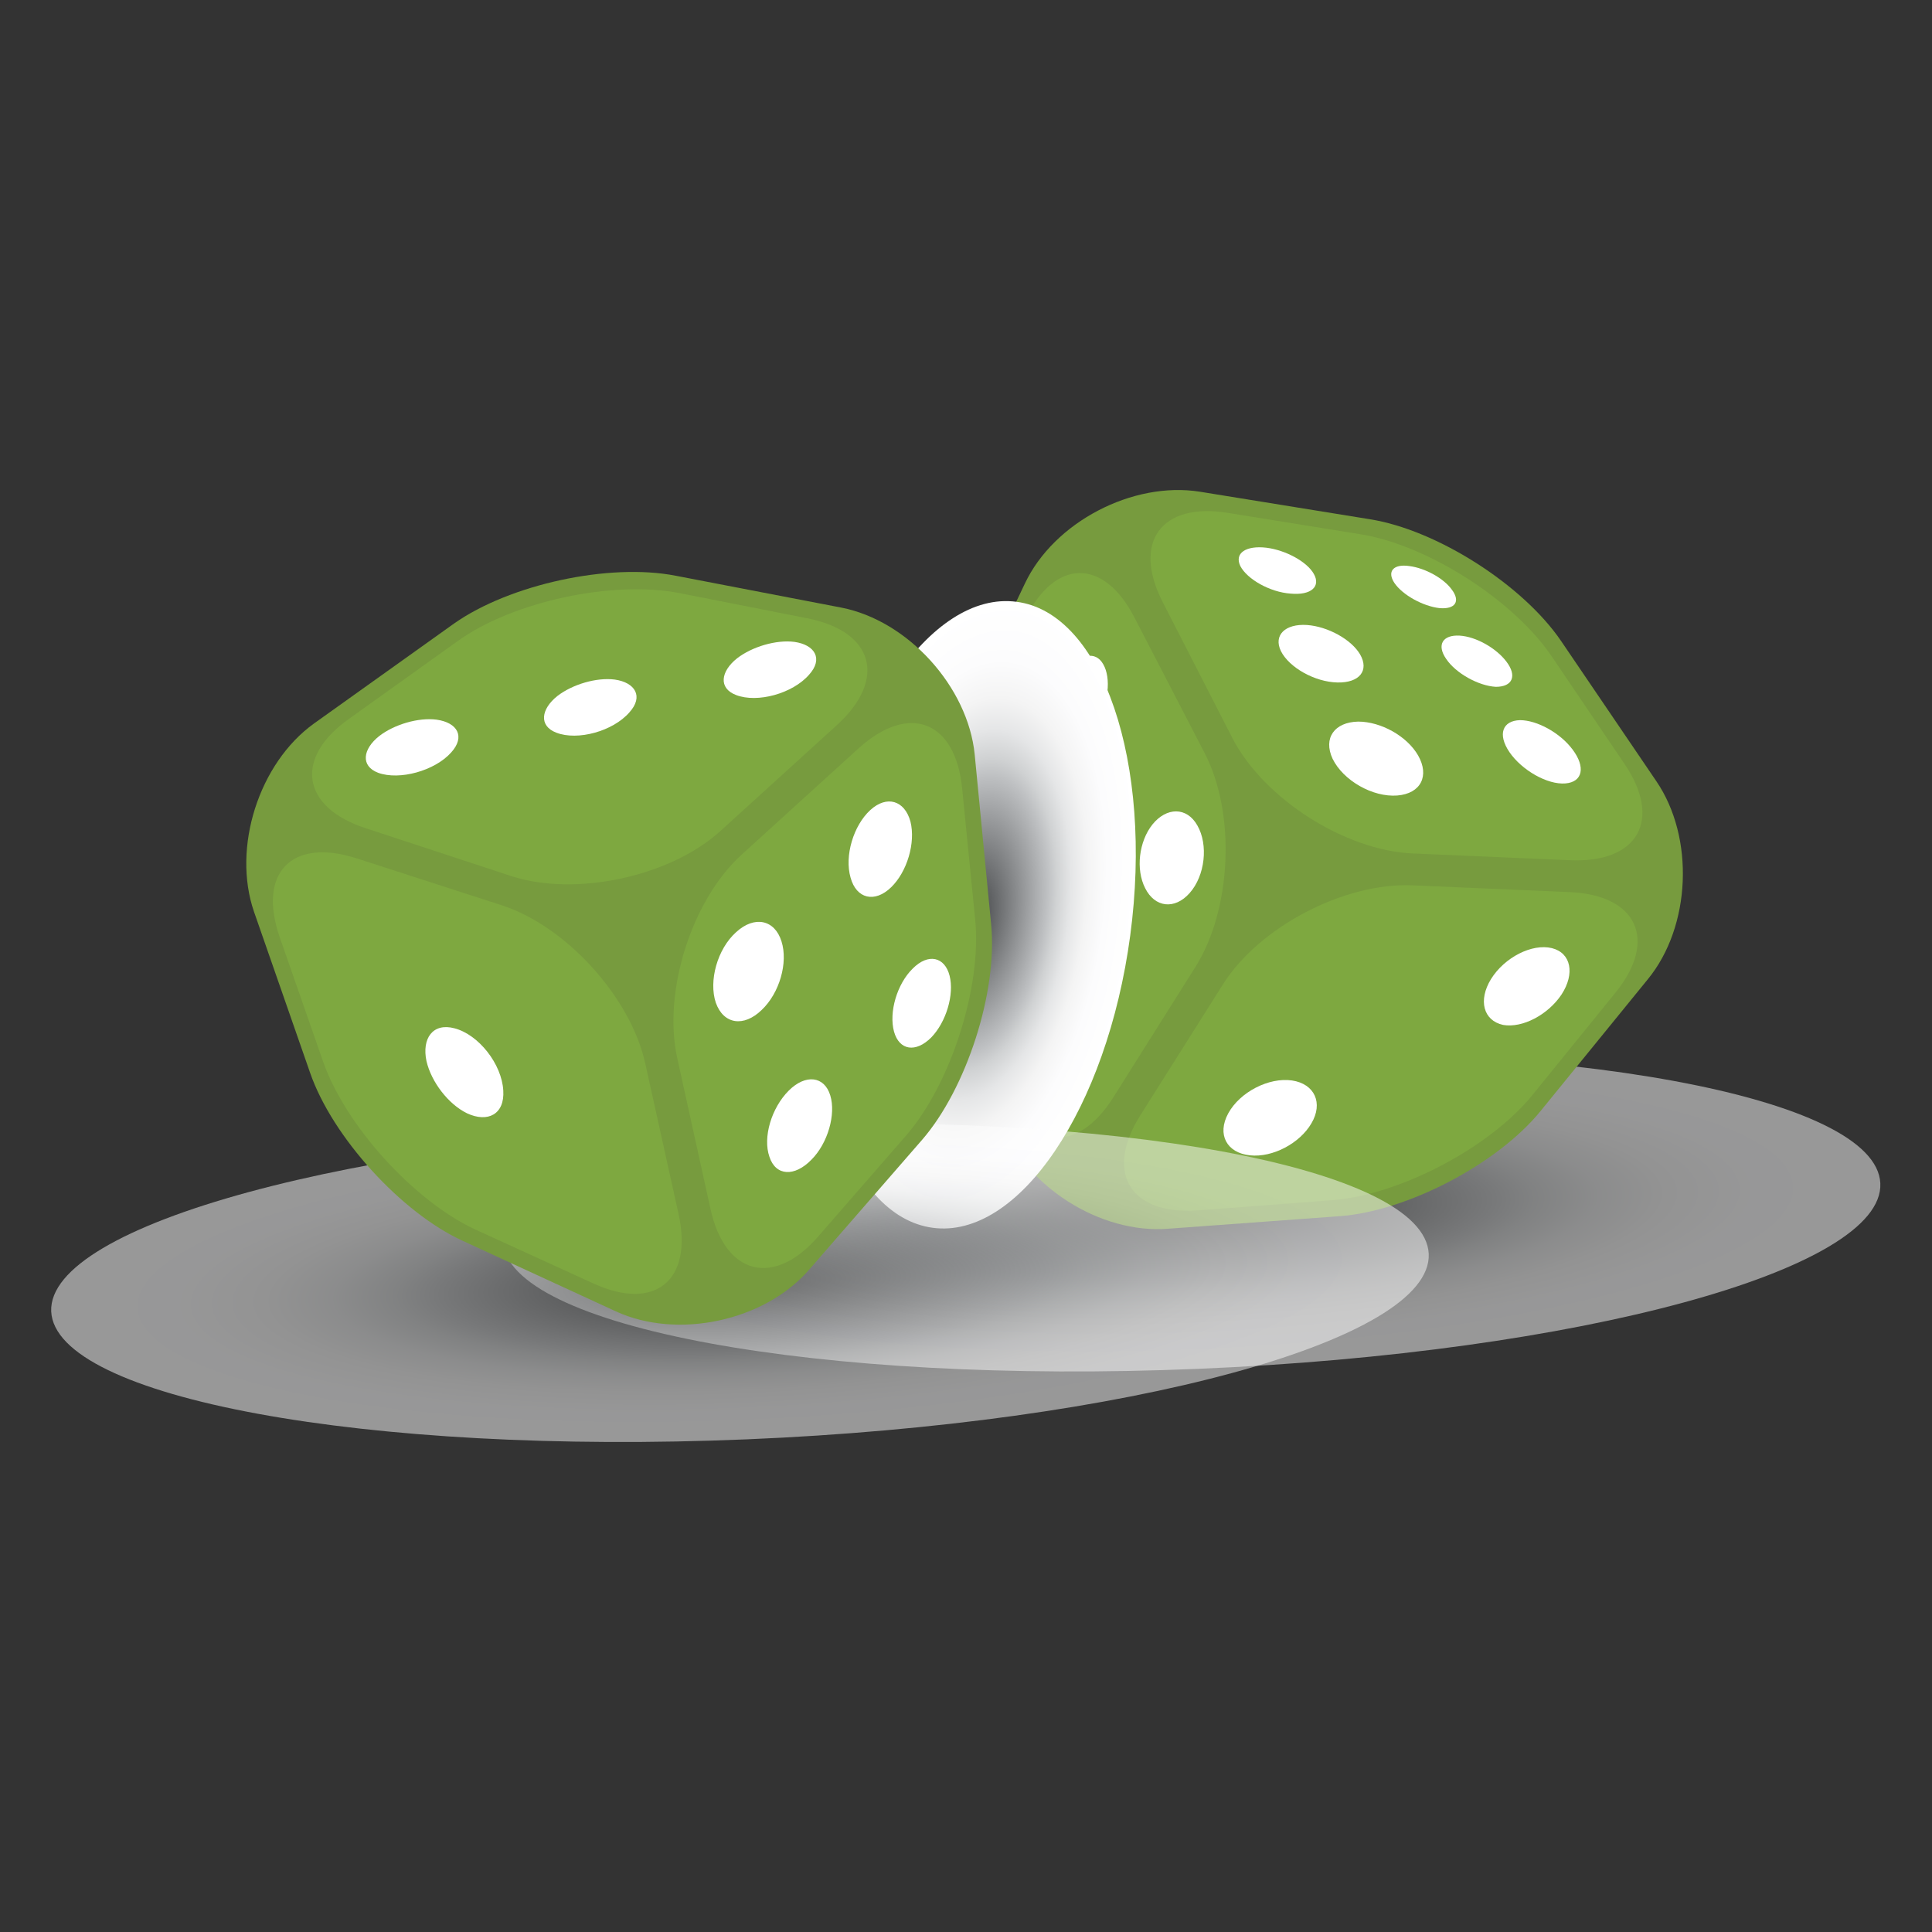 <?xml version="1.0" encoding="utf-8"?>
<!-- Generator: Adobe Illustrator 19.0.0, SVG Export Plug-In . SVG Version: 6.00 Build 0)  -->
<svg version="1.1" id="Layer_1" xmlns="http://www.w3.org/2000/svg" xmlns:xlink="http://www.w3.org/1999/xlink" x="0px" y="0px"
	 viewBox="0 0 400 400" style="enable-background:new 0 0 400 400;" xml:space="preserve">
<rect x="0" y="0" width="400" height="400" fill="#333333" stroke="none"/>
<style type="text/css">
	.st0{opacity:0.5;fill:url(#XMLID_52_);}
	.st1{fill:#779B3E;}
	.st2{fill:#7EA840;}
	.st3{fill:#FFFFFF;}
	.st4{fill:url(#XMLID_53_);}
	.st5{opacity:0.5;fill:url(#XMLID_54_);}
</style>
<g>
	
		<radialGradient id="XMLID_52_" cx="68.385" cy="-311.4" r="52.805" gradientTransform="matrix(2.570000e-002 0.615 -2.7 0.113 -595.946 244.046)" gradientUnits="userSpaceOnUse">
		<stop  offset="6.451610e-002" style="stop-color:#56585A"/>
		<stop  offset="0.441" style="stop-color:#BEC0C2"/>
		<stop  offset="0.5" style="stop-color:#D0D2D3"/>
		<stop  offset="0.59" style="stop-color:#E5E6E7"/>
		<stop  offset="0.691" style="stop-color:#F4F4F4"/>
		<stop  offset="0.812" style="stop-color:#FCFCFD"/>
		<stop  offset="1" style="stop-color:#FFFFFF"/>
	</radialGradient>
	<path id="XMLID_50_" class="st0" d="M248.1,283.4c-78.8,3.3-143.2-8.6-144-26.5c-0.7-17.9,62.5-35.1,141.2-38.4
		c78.8-3.3,143.2,8.6,144,26.5C390.1,262.9,326.9,280.1,248.1,283.4z"/>
	<g>
		<path id="XMLID_49_" class="st1" d="M323.2,132.7c-7.9-11.6-25.7-23-39.6-25.2l-35.2-5.7c-13.9-2.2-30.2,6.3-36.2,19L197,152.7
			c-6,12.7-7,33.8-2,47l12.3,32.7c4.9,13.2,20.5,23.1,34.5,22l35.5-2.6c14-1,32.7-10.8,41.6-21.7l22.3-27.4
			c8.9-10.9,9.7-29.3,1.7-41L323.2,132.7z"/>
		<path id="XMLID_48_" class="st2" d="M198.5,199.8c-4.9-13.2-4-34.3,2-47l11.7-24.5c6.1-12.7,16.3-12.9,22.7-0.4l14.5,28
			c6.5,12.5,5.6,32.4-1.9,44.3l-17,27c-7.5,11.9-17.7,10.9-22.6-2.3L198.5,199.8z"/>
		<path id="XMLID_47_" class="st2" d="M240.8,124.8c-6.5-12.5-0.4-20.9,13.5-18.6l27.3,4.4c13.9,2.2,31.7,13.6,39.6,25.2l15.1,22.3
			c7.9,11.6,2.9,20.6-11.2,20l-32.6-1.4c-14-0.6-30.8-11.3-37.3-23.8L240.8,124.8z"/>
		<path id="XMLID_46_" class="st2" d="M253.2,203.8c7.5-11.9,25.1-21.1,39.2-20.5l32.6,1.4c14,0.6,18.3,10,9.4,20.9l-17.2,21.2
			c-8.9,10.9-27.6,20.7-41.6,21.7l-27.6,2.1c-14,1-19.4-7.8-11.9-19.7L253.2,203.8z"/>
		<g>
			<g>
				<g>
					<g>
						<g>
							<path id="XMLID_45_" class="st3" d="M312.5,155.7c-2.5-3.7-1.4-6.5,2.2-6.6c3.5,0,8.3,2.6,10.9,6.1c2.7,3.6,2.1,6.7-1.5,7
								C320.4,162.5,315.1,159.5,312.5,155.7z"/>
							<path id="XMLID_44_" class="st3" d="M313.1,153.4c-0.5-0.7-0.3-1.3,0.5-1.4c0.8,0,1.8,0.6,2.3,1.3c0.5,0.7,0.3,1.4-0.4,1.4
								C314.7,154.7,313.6,154.2,313.1,153.4z"/>
						</g>
						<g>
							<path id="XMLID_43_" class="st3" d="M275.9,157.1c-2-4.3,0.4-7.6,5.3-7.7c4.7,0,10.1,3,12.4,7c2.4,4.2,0.6,7.9-4.3,8.3
								C284.2,165.1,278.1,161.6,275.9,157.1z"/>
							<path id="XMLID_42_" class="st3" d="M277.5,154.4c-0.4-0.9,0.1-1.6,1.1-1.6c1,0,2.2,0.6,2.6,1.5c0.4,0.9,0,1.6-1.1,1.6
								C279.2,156,278,155.3,277.5,154.4z"/>
						</g>
						<g>
							<path id="XMLID_41_" class="st3" d="M299.4,136.4c-2-2.9-0.7-5,2.8-4.8c3.4,0.2,7.6,2.6,9.7,5.4c2.2,2.9,1.3,5.2-2.2,5.2
								C306.1,142,301.4,139.4,299.4,136.4z"/>
							<path id="XMLID_40_" class="st3" d="M300.2,134.7c-0.4-0.6-0.1-1,0.6-1c0.7,0,1.6,0.5,2,1.1c0.4,0.6,0.2,1-0.6,1
								C301.5,135.8,300.6,135.3,300.2,134.7z"/>
						</g>
						<g>
							<path id="XMLID_39_" class="st3" d="M265.2,134.8c-1.6-3.3,0.9-5.7,5.4-5.4c4.3,0.3,9.2,3,11,6.1c1.9,3.3-0.1,5.9-4.7,5.8
								C272.2,141.2,266.9,138.2,265.2,134.8z"/>
							<path id="XMLID_38_" class="st3" d="M266.9,132.9c-0.3-0.7,0.2-1.2,1.1-1.1c0.9,0.1,2,0.6,2.3,1.3c0.3,0.7-0.1,1.2-1.1,1.1
								C268.3,134.1,267.2,133.5,266.9,132.9z"/>
						</g>
						<g>
							<path id="XMLID_37_" class="st3" d="M288.7,120.7c-1.6-2.4-0.2-4,3.1-3.5c3.2,0.4,7.1,2.5,8.8,4.9c1.8,2.4,0.7,4.1-2.6,3.8
								C294.6,125.5,290.4,123.2,288.7,120.7z"/>
							<path id="XMLID_36_" class="st3" d="M289.6,119.5c-0.3-0.5,0-0.8,0.6-0.7c0.7,0.1,1.5,0.5,1.9,1c0.3,0.5,0.1,0.8-0.6,0.7
								C290.8,120.4,290,119.9,289.6,119.5z"/>
						</g>
						<g>
							<path id="XMLID_35_" class="st3" d="M256.8,117.2c-1.3-2.7,1.2-4.3,5.4-3.8c4,0.5,8.4,2.9,9.8,5.4c1.5,2.6-0.5,4.5-4.8,4.1
								C262.9,122.6,258.2,119.9,256.8,117.2z"/>
							<path id="XMLID_34_" class="st3" d="M258.5,115.9c-0.3-0.5,0.2-0.9,1.1-0.8c0.9,0.1,1.8,0.6,2.1,1.1c0.3,0.5-0.2,0.9-1.1,0.8
								C259.7,116.9,258.8,116.4,258.5,115.9z"/>
						</g>
					</g>
				</g>
			</g>
		</g>
		<g>
			<g>
				<g>
					<g>
						<g>
							<path id="XMLID_33_" class="st3" d="M213.9,201.9c2.2-2.8,5.3-2.1,6.8,1.7c1.6,3.9,1,9.5-1.4,12.3c-2.3,2.7-5.4,1.6-6.8-2.3
								C211.2,209.8,211.8,204.7,213.9,201.9z"/>
							<path id="XMLID_32_" class="st3" d="M216,202.3c0.5-0.6,1.1-0.4,1.4,0.4c0.3,0.8,0.2,1.9-0.3,2.4c-0.5,0.6-1.1,0.4-1.4-0.4
								C215.5,204,215.6,202.9,216,202.3z"/>
						</g>
						<g>
							<path id="XMLID_31_" class="st3" d="M201.5,169.9c1.8-2.8,4.2-2.8,5.4,0.1c1.2,3,0.7,7.8-1.3,10.6c-1.9,2.7-4.3,2.4-5.4-0.6
								C199.2,177.1,199.7,172.6,201.5,169.9z"/>
							<path id="XMLID_30_" class="st3" d="M203.2,169.8c0.4-0.6,0.9-0.6,1.1,0c0.2,0.6,0.1,1.6-0.3,2.1c-0.4,0.6-0.9,0.6-1.1,0
								C202.7,171.3,202.8,170.4,203.2,169.8z"/>
						</g>
						<g>
							<path id="XMLID_29_" class="st3" d="M217.6,170.2c2.2-3.2,5.4-3.2,7,0.1c1.7,3.4,1,8.9-1.4,12.1c-2.4,3.1-5.5,2.7-6.9-0.7
								C214.8,178.4,215.4,173.3,217.6,170.2z"/>
							<path id="XMLID_28_" class="st3" d="M219.8,170.1c0.5-0.7,1.1-0.6,1.4,0c0.3,0.7,0.2,1.8-0.3,2.4c-0.5,0.7-1.1,0.6-1.4-0.1
								C219.2,171.8,219.3,170.8,219.8,170.1z"/>
						</g>
						<g>
							<path id="XMLID_27_" class="st3" d="M221.3,138.9c2.3-3.5,5.5-4.2,7.1-1.4c1.7,2.9,1.1,8.3-1.4,11.9
								c-2.4,3.5-5.6,3.8-7.1,0.8C218.5,147.4,219.1,142.4,221.3,138.9z"/>
							<path id="XMLID_26_" class="st3" d="M223.5,138.3c0.5-0.7,1.1-0.9,1.4-0.3c0.3,0.6,0.2,1.6-0.3,2.4c-0.5,0.7-1.1,0.8-1.4,0.3
								C222.9,140.1,223,139,223.5,138.3z"/>
						</g>
						<g>
							<path id="XMLID_25_" class="st3" d="M238.6,170.7c2.9-3.6,7.1-3.7,9.3,0.2c2.3,4,1.6,10.4-1.6,14c-3.1,3.5-7.2,3-9.2-1
								C235.1,180,235.8,174.2,238.6,170.7z"/>
							<path id="XMLID_24_" class="st3" d="M241.5,170.5c0.6-0.8,1.5-0.7,1.9,0c0.4,0.8,0.3,2-0.3,2.8c-0.6,0.8-1.5,0.7-1.9-0.1
								C240.8,172.5,240.9,171.3,241.5,170.5z"/>
						</g>
					</g>
				</g>
			</g>
		</g>
		<g>
			<g>
				<g>
					<g>
						<g>
							<path id="XMLID_23_" class="st3" d="M254.3,230.5c2.4-4.4,8.4-7.5,13.2-6.8c4.7,0.7,6.5,4.7,4,8.9c-2.4,4.1-8,7.1-12.7,6.6
								C254,238.7,251.9,234.9,254.3,230.5z"/>
							<path id="XMLID_22_" class="st3" d="M258.5,228.2c0.5-0.9,1.7-1.5,2.7-1.4c1,0.1,1.4,1,0.9,1.9c-0.5,0.9-1.7,1.5-2.7,1.4
								C258.4,230,258,229.1,258.5,228.2z"/>
						</g>
						<g>
							<path id="XMLID_21_" class="st3" d="M308.7,202.7c2.8-4.5,8.5-7.4,12.6-6.4c4,1,4.8,5.3,2,9.6c-2.8,4.2-8.1,7-12.1,6.3
								C307.1,211.3,306,207.1,308.7,202.7z"/>
							<path id="XMLID_20_" class="st3" d="M312.7,200.5c0.6-0.9,1.7-1.5,2.6-1.3c0.8,0.2,1.1,1.1,0.5,2c-0.6,0.9-1.7,1.5-2.6,1.3
								C312.4,202.3,312.2,201.4,312.7,200.5z"/>
						</g>
					</g>
				</g>
			</g>
		</g>
	</g>
	
		<radialGradient id="XMLID_53_" cx="952.538" cy="55.28" r="52.804" gradientTransform="matrix(0.61 8.160000e-002 -0.164 1.228 -369.906 43.783)" gradientUnits="userSpaceOnUse">
		<stop  offset="6.451610e-002" style="stop-color:#56585A"/>
		<stop  offset="0.441" style="stop-color:#BEC0C2"/>
		<stop  offset="0.5" style="stop-color:#D0D2D3"/>
		<stop  offset="0.59" style="stop-color:#E5E6E7"/>
		<stop  offset="0.691" style="stop-color:#F4F4F4"/>
		<stop  offset="0.812" style="stop-color:#FCFCFD"/>
		<stop  offset="1" style="stop-color:#FFFFFF"/>
	</radialGradient>
	<path id="XMLID_19_" class="st4" d="M234,193.7c-4.8,35.8-23.1,62.9-40.9,60.5c-17.8-2.4-28.3-33.3-23.5-69.1
		c4.8-35.8,23.1-62.9,40.9-60.5C228.2,126.9,238.8,157.9,234,193.7z"/>
	
		<radialGradient id="XMLID_54_" cx="85.747" cy="-276.614" r="52.806" gradientTransform="matrix(2.570000e-002 0.615 -2.7 0.113 -595.946 244.046)" gradientUnits="userSpaceOnUse">
		<stop  offset="6.451610e-002" style="stop-color:#56585A"/>
		<stop  offset="0.441" style="stop-color:#BEC0C2"/>
		<stop  offset="0.5" style="stop-color:#D0D2D3"/>
		<stop  offset="0.59" style="stop-color:#E5E6E7"/>
		<stop  offset="0.691" style="stop-color:#F4F4F4"/>
		<stop  offset="0.812" style="stop-color:#FCFCFD"/>
		<stop  offset="1" style="stop-color:#FFFFFF"/>
	</radialGradient>
	<path id="XMLID_18_" class="st5" d="M154.6,298c-78.8,3.3-143.2-8.6-144-26.5c-0.7-17.9,62.5-35.1,141.2-38.4
		c78.8-3.3,143.2,8.6,144,26.5C296.6,277.5,233.4,294.7,154.6,298z"/>
	<g>
		<path id="XMLID_17_" class="st1" d="M139.9,119.2c-13.8-2.7-34.4,1.8-45.9,9.9l-29,20.7c-11.4,8.2-17,25.7-12.4,39l11.6,33.3
			c4.6,13.3,18.9,29,31.6,34.8l31.7,14.6c12.8,5.9,30.8,2,40-8.6l23.4-26.9c9.2-10.6,15.7-30.7,14.3-44.7l-3.4-35.1
			c-1.4-14-13.8-27.7-27.6-30.4L139.9,119.2z"/>
		<path id="XMLID_16_" class="st2" d="M98.5,254.6c-12.8-5.9-27-21.6-31.6-34.8L57.9,194c-4.6-13.3,2.5-20.6,15.9-16.3l30,9.7
			c13.4,4.3,26.8,19.1,29.8,32.8l6.9,31.2c3,13.7-4.9,20.2-17.7,14.3L98.5,254.6z"/>
		<path id="XMLID_15_" class="st2" d="M75.8,171.5c-13.4-4.3-15-14.6-3.5-22.7l22.5-16.1c11.4-8.2,32.1-12.6,45.9-9.9l26.4,5.2
			c13.8,2.7,16.6,12.6,6.2,22.1l-24.2,22c-10.4,9.4-29.9,13.6-43.2,9.3L75.8,171.5z"/>
		<path id="XMLID_14_" class="st2" d="M140.2,219c-3-13.7,3-32.7,13.4-42.1l24.2-22c10.4-9.4,20-5.7,21.4,8.3l2.7,27.2
			c1.4,14-5.1,34.1-14.3,44.7l-18.2,20.9c-9.2,10.6-19.3,8-22.3-5.7L140.2,219z"/>
		<g>
			<g>
				<g>
					<g>
						<g>
							<g>
								<path id="XMLID_13_" class="st3" d="M78.3,160c-3.7-1.4-3.2-4.9,0.2-7.6c3.1-2.4,8.1-3.9,11.9-3.4c4.3,0.6,6,3.5,3,6.8
									C90,159.6,82.7,161.6,78.3,160z"/>
							</g>
						</g>
					</g>
				</g>
			</g>
			<g>
				<g>
					<g>
						<g>
							<g>
								<path id="XMLID_12_" class="st3" d="M115.2,151.7c-3.7-1.4-3.2-4.9,0.2-7.6c3.1-2.4,8.1-3.9,11.9-3.4c4.2,0.6,6,3.5,3,6.8
									C126.9,151.4,119.6,153.4,115.2,151.7z"/>
							</g>
						</g>
					</g>
				</g>
			</g>
			<g>
				<g>
					<g>
						<g>
							<g>
								<path id="XMLID_11_" class="st3" d="M152.4,143.9c-3.7-1.4-3.2-4.9,0.2-7.6c3.1-2.4,8.1-3.9,11.9-3.4c4.2,0.6,6,3.5,3,6.8
									C164.1,143.6,156.8,145.6,152.4,143.9z"/>
							</g>
						</g>
					</g>
				</g>
			</g>
		</g>
		<g>
			<g>
				<g>
					<g>
						<g>
							<path id="XMLID_10_" class="st3" d="M88.3,219.7c-1-4.7,1.3-8,5.8-6.8c5,1.3,9.8,7.4,10.1,12.9c0.3,4.9-3.2,6.7-7.5,4.7
								C92.8,228.6,89.3,224,88.3,219.7z"/>
							<path id="XMLID_9_" class="st3" d="M89.8,217.6c-0.2-1,0.3-1.6,1.1-1.4c0.9,0.3,1.7,1.4,1.9,2.4c0.2,1-0.4,1.6-1.2,1.3
								C90.8,219.6,90,218.6,89.8,217.6z"/>
						</g>
					</g>
				</g>
			</g>
		</g>
		<g>
			<g>
				<g>
					<g>
						<g>
							<path id="XMLID_8_" class="st3" d="M159.3,239.5c-1.4-4,0.4-10.1,4-13.7c3.5-3.5,7.4-3,8.6,1c1.2,3.9-0.5,9.9-3.9,13.3
								C164.5,243.7,160.6,243.5,159.3,239.5z"/>
							<path id="XMLID_7_" class="st3" d="M160.4,235.1c-0.3-0.8,0.1-2.1,0.8-2.8c0.7-0.7,1.5-0.6,1.8,0.2c0.3,0.8-0.1,2.1-0.8,2.8
								C161.5,236,160.7,236,160.4,235.1z"/>
						</g>
						<g>
							<path id="XMLID_6_" class="st3" d="M185.1,213.6c-1.1-4,0.6-9.9,3.9-13.1c3.2-3.2,6.6-2.4,7.6,1.5c1,3.9-0.7,9.6-3.8,12.8
								C189.6,218,186.2,217.5,185.1,213.6z"/>
							<path id="XMLID_5_" class="st3" d="M186.2,209.3c-0.2-0.8,0.1-2,0.8-2.7c0.7-0.7,1.4-0.5,1.6,0.3c0.2,0.8-0.1,2-0.8,2.7
								C187.1,210.3,186.4,210.2,186.2,209.3z"/>
						</g>
						<g>
							<path id="XMLID_4_" class="st3" d="M176.1,181.7c-1.3-4.5,0.6-10.8,4.1-14c3.4-3.1,7.1-2,8.3,2.4c1.1,4.4-0.7,10.4-4,13.6
								C181.1,187,177.3,186.1,176.1,181.7z"/>
							<path id="XMLID_3_" class="st3" d="M177.3,177.2c-0.3-0.9,0.1-2.2,0.8-2.9c0.7-0.7,1.5-0.4,1.7,0.5c0.2,0.9-0.1,2.2-0.8,2.8
								C178.3,178.3,177.5,178.1,177.3,177.2z"/>
						</g>
						<g>
							<path id="XMLID_2_" class="st3" d="M148.2,207.6c-1.5-4.5,0.3-11.1,4.2-14.6c3.8-3.5,8-2.6,9.4,1.9
								c1.4,4.4-0.4,10.7-4.1,14.2C154,212.7,149.8,212.1,148.2,207.6z"/>
							<path id="XMLID_1_" class="st3" d="M149.5,203c-0.3-0.9,0.1-2.3,0.9-3c0.8-0.7,1.7-0.6,2,0.4c0.3,0.9-0.1,2.2-0.9,3
								C150.7,204,149.8,203.9,149.5,203z"/>
						</g>
					</g>
				</g>
			</g>
		</g>
	</g>
</g>
</svg>
